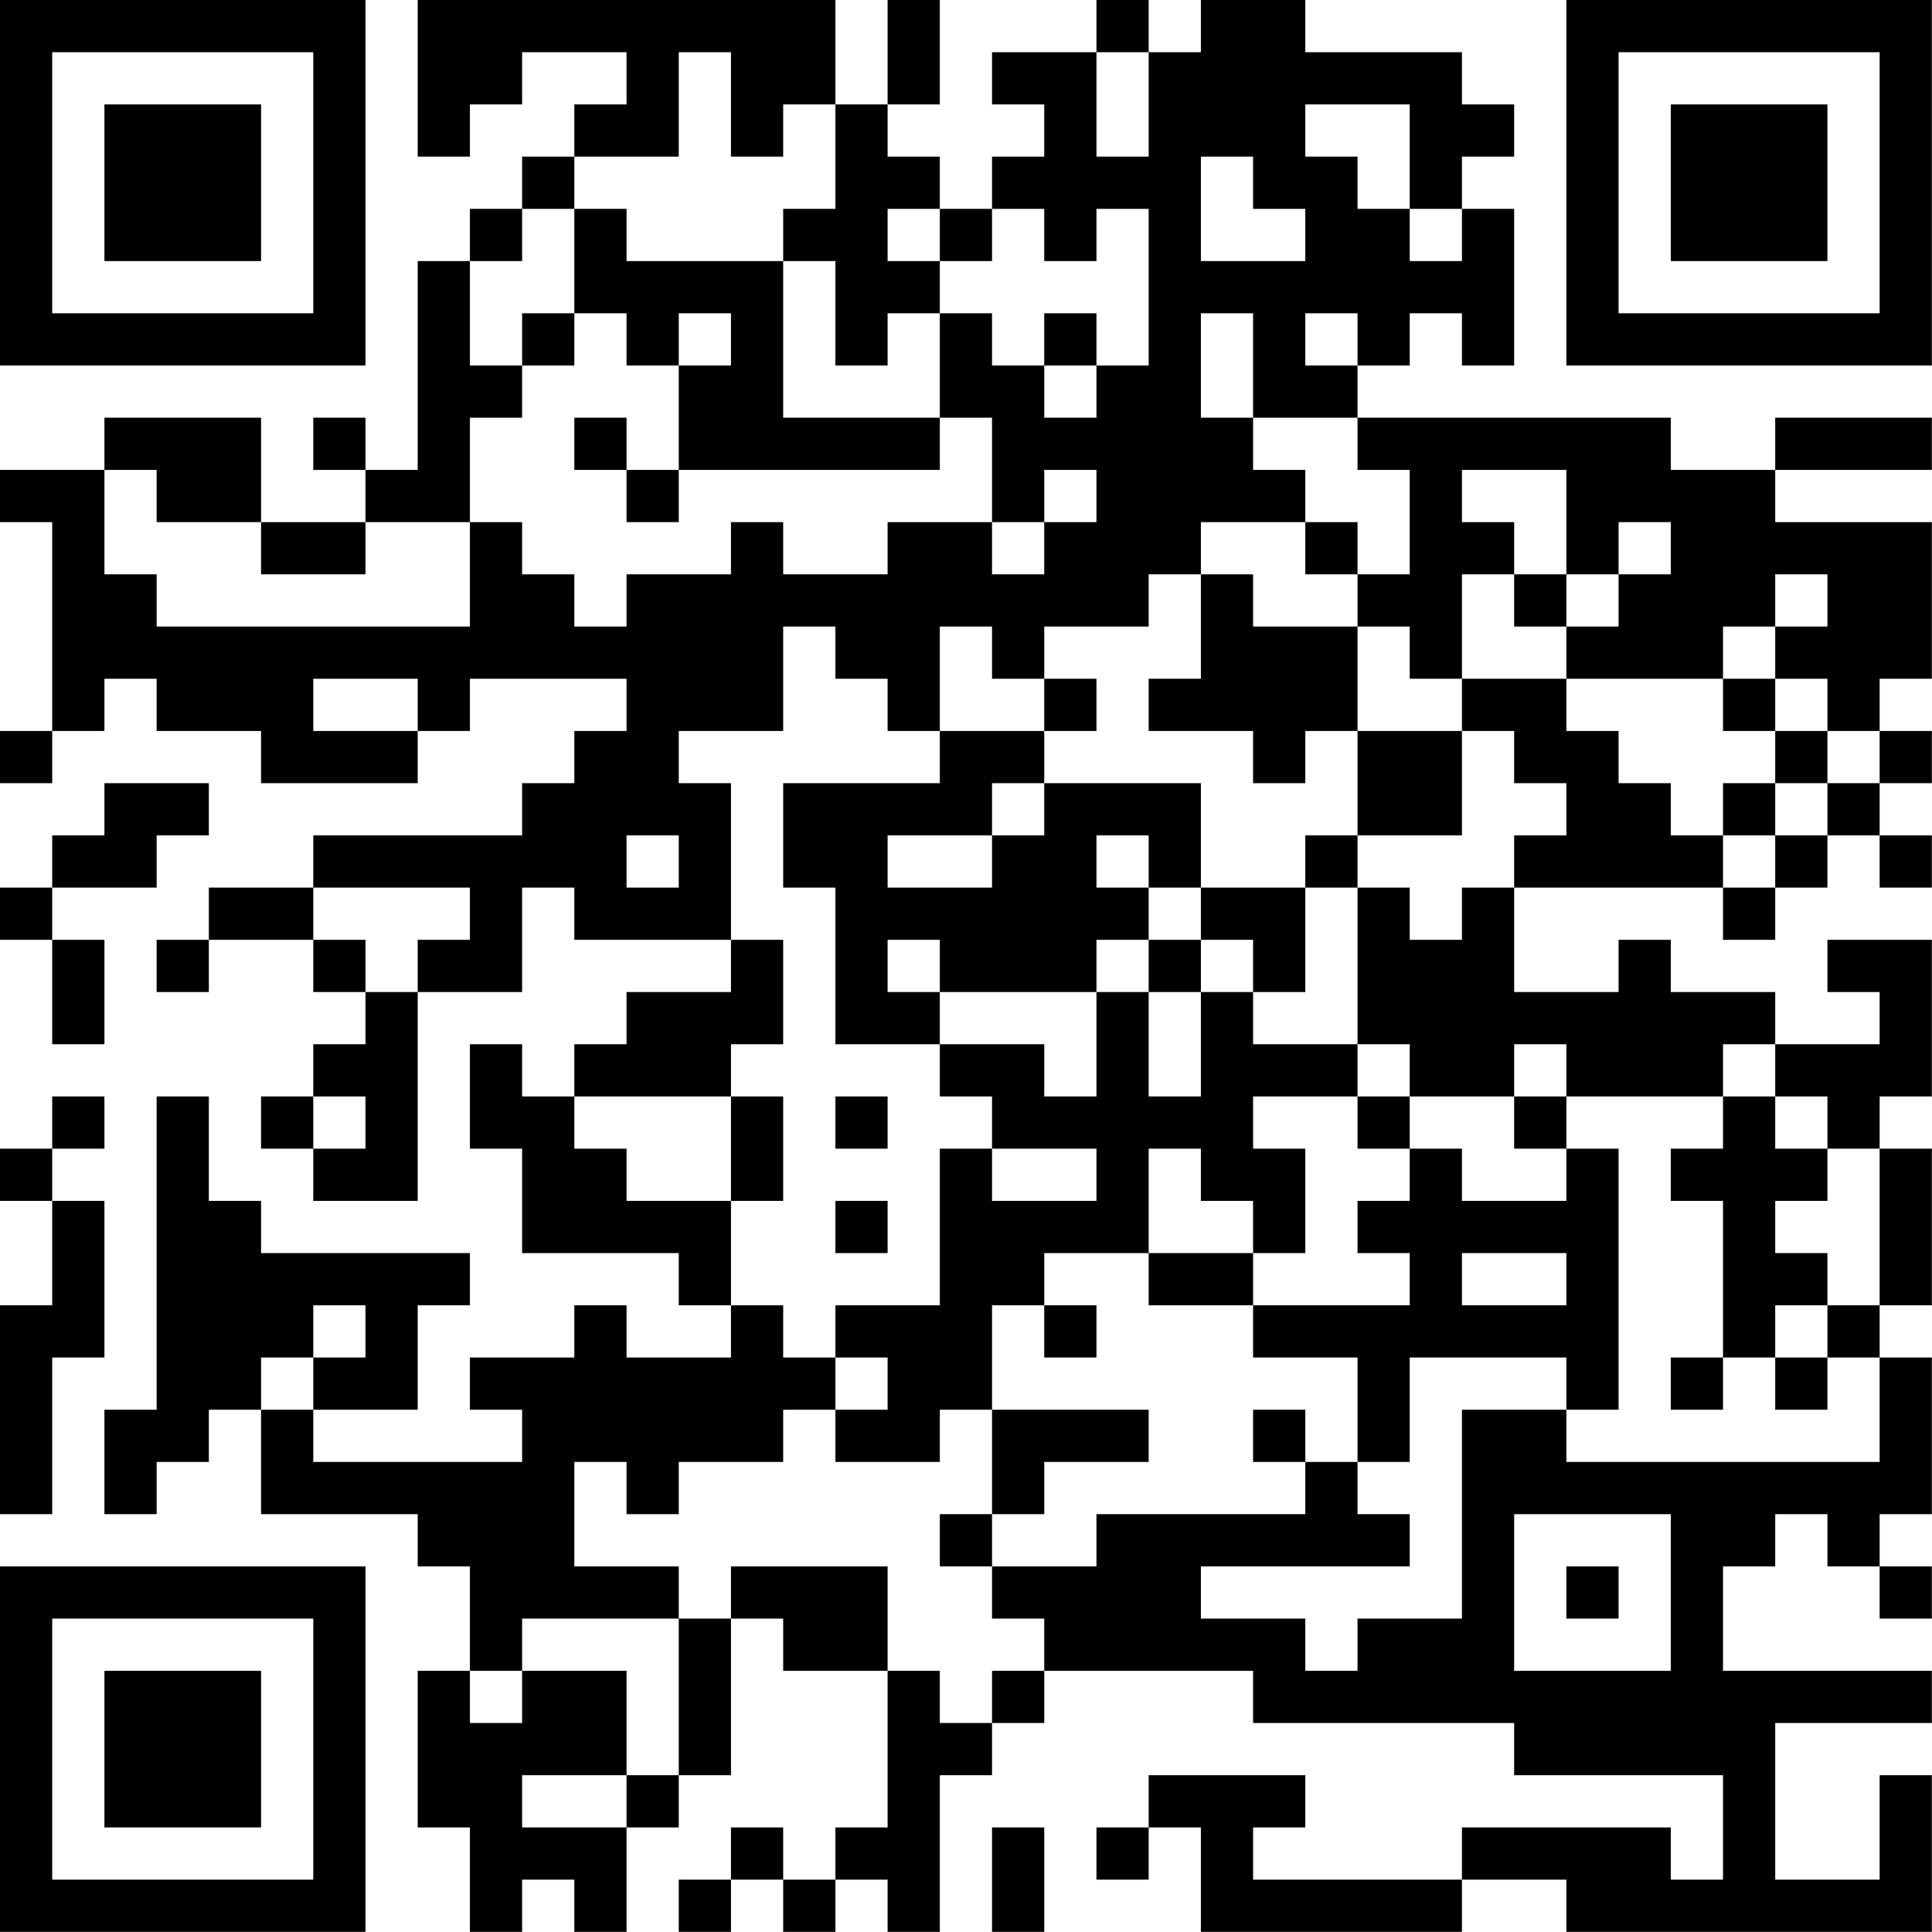 <?xml version="1.0" encoding="UTF-8"?>
<svg xmlns="http://www.w3.org/2000/svg" version="1.1" width="200" height="200" viewBox="0 0 200 200"><rect x="0" y="0" width="200" height="200" fill="#ffffff"/><g transform="scale(5.405)"><g transform="translate(0,0)"><path fill-rule="evenodd" d="M8 0L8 3L9 3L9 2L10 2L10 1L12 1L12 2L11 2L11 3L10 3L10 4L9 4L9 5L8 5L8 9L7 9L7 8L6 8L6 9L7 9L7 10L5 10L5 8L2 8L2 9L0 9L0 10L1 10L1 14L0 14L0 15L1 15L1 14L2 14L2 13L3 13L3 14L5 14L5 15L8 15L8 14L9 14L9 13L12 13L12 14L11 14L11 15L10 15L10 16L6 16L6 17L4 17L4 18L3 18L3 19L4 19L4 18L6 18L6 19L7 19L7 20L6 20L6 21L5 21L5 22L6 22L6 23L8 23L8 19L10 19L10 17L11 17L11 18L14 18L14 19L12 19L12 20L11 20L11 21L10 21L10 20L9 20L9 22L10 22L10 24L13 24L13 25L14 25L14 26L12 26L12 25L11 25L11 26L9 26L9 27L10 27L10 28L6 28L6 27L8 27L8 25L9 25L9 24L5 24L5 23L4 23L4 21L3 21L3 27L2 27L2 29L3 29L3 28L4 28L4 27L5 27L5 29L8 29L8 30L9 30L9 32L8 32L8 35L9 35L9 37L10 37L10 36L11 36L11 37L12 37L12 35L13 35L13 34L14 34L14 31L15 31L15 32L17 32L17 35L16 35L16 36L15 36L15 35L14 35L14 36L13 36L13 37L14 37L14 36L15 36L15 37L16 37L16 36L17 36L17 37L18 37L18 34L19 34L19 33L20 33L20 32L24 32L24 33L29 33L29 34L33 34L33 36L32 36L32 35L28 35L28 36L24 36L24 35L25 35L25 34L22 34L22 35L21 35L21 36L22 36L22 35L23 35L23 37L28 37L28 36L30 36L30 37L37 37L37 34L36 34L36 36L34 36L34 33L37 33L37 32L33 32L33 30L34 30L34 29L35 29L35 30L36 30L36 31L37 31L37 30L36 30L36 29L37 29L37 26L36 26L36 25L37 25L37 22L36 22L36 21L37 21L37 18L35 18L35 19L36 19L36 20L34 20L34 19L32 19L32 18L31 18L31 19L29 19L29 17L33 17L33 18L34 18L34 17L35 17L35 16L36 16L36 17L37 17L37 16L36 16L36 15L37 15L37 14L36 14L36 13L37 13L37 10L34 10L34 9L37 9L37 8L34 8L34 9L32 9L32 8L26 8L26 7L27 7L27 6L28 6L28 7L29 7L29 4L28 4L28 3L29 3L29 2L28 2L28 1L25 1L25 0L23 0L23 1L22 1L22 0L21 0L21 1L19 1L19 2L20 2L20 3L19 3L19 4L18 4L18 3L17 3L17 2L18 2L18 0L17 0L17 2L16 2L16 0ZM13 1L13 3L11 3L11 4L10 4L10 5L9 5L9 7L10 7L10 8L9 8L9 10L7 10L7 11L5 11L5 10L3 10L3 9L2 9L2 11L3 11L3 12L9 12L9 10L10 10L10 11L11 11L11 12L12 12L12 11L14 11L14 10L15 10L15 11L17 11L17 10L19 10L19 11L20 11L20 10L21 10L21 9L20 9L20 10L19 10L19 8L18 8L18 6L19 6L19 7L20 7L20 8L21 8L21 7L22 7L22 4L21 4L21 5L20 5L20 4L19 4L19 5L18 5L18 4L17 4L17 5L18 5L18 6L17 6L17 7L16 7L16 5L15 5L15 4L16 4L16 2L15 2L15 3L14 3L14 1ZM21 1L21 3L22 3L22 1ZM25 2L25 3L26 3L26 4L27 4L27 5L28 5L28 4L27 4L27 2ZM23 3L23 5L25 5L25 4L24 4L24 3ZM11 4L11 6L10 6L10 7L11 7L11 6L12 6L12 7L13 7L13 9L12 9L12 8L11 8L11 9L12 9L12 10L13 10L13 9L18 9L18 8L15 8L15 5L12 5L12 4ZM13 6L13 7L14 7L14 6ZM20 6L20 7L21 7L21 6ZM23 6L23 8L24 8L24 9L25 9L25 10L23 10L23 11L22 11L22 12L20 12L20 13L19 13L19 12L18 12L18 14L17 14L17 13L16 13L16 12L15 12L15 14L13 14L13 15L14 15L14 18L15 18L15 20L14 20L14 21L11 21L11 22L12 22L12 23L14 23L14 25L15 25L15 26L16 26L16 27L15 27L15 28L13 28L13 29L12 29L12 28L11 28L11 30L13 30L13 31L10 31L10 32L9 32L9 33L10 33L10 32L12 32L12 34L10 34L10 35L12 35L12 34L13 34L13 31L14 31L14 30L17 30L17 32L18 32L18 33L19 33L19 32L20 32L20 31L19 31L19 30L21 30L21 29L25 29L25 28L26 28L26 29L27 29L27 30L23 30L23 31L25 31L25 32L26 32L26 31L28 31L28 27L30 27L30 28L36 28L36 26L35 26L35 25L36 25L36 22L35 22L35 21L34 21L34 20L33 20L33 21L30 21L30 20L29 20L29 21L27 21L27 20L26 20L26 17L27 17L27 18L28 18L28 17L29 17L29 16L30 16L30 15L29 15L29 14L28 14L28 13L30 13L30 14L31 14L31 15L32 15L32 16L33 16L33 17L34 17L34 16L35 16L35 15L36 15L36 14L35 14L35 13L34 13L34 12L35 12L35 11L34 11L34 12L33 12L33 13L30 13L30 12L31 12L31 11L32 11L32 10L31 10L31 11L30 11L30 9L28 9L28 10L29 10L29 11L28 11L28 13L27 13L27 12L26 12L26 11L27 11L27 9L26 9L26 8L24 8L24 6ZM25 6L25 7L26 7L26 6ZM25 10L25 11L26 11L26 10ZM23 11L23 13L22 13L22 14L24 14L24 15L25 15L25 14L26 14L26 16L25 16L25 17L23 17L23 15L20 15L20 14L21 14L21 13L20 13L20 14L18 14L18 15L15 15L15 17L16 17L16 20L18 20L18 21L19 21L19 22L18 22L18 25L16 25L16 26L17 26L17 27L16 27L16 28L18 28L18 27L19 27L19 29L18 29L18 30L19 30L19 29L20 29L20 28L22 28L22 27L19 27L19 25L20 25L20 26L21 26L21 25L20 25L20 24L22 24L22 25L24 25L24 26L26 26L26 28L27 28L27 26L30 26L30 27L31 27L31 22L30 22L30 21L29 21L29 22L30 22L30 23L28 23L28 22L27 22L27 21L26 21L26 20L24 20L24 19L25 19L25 17L26 17L26 16L28 16L28 14L26 14L26 12L24 12L24 11ZM29 11L29 12L30 12L30 11ZM6 13L6 14L8 14L8 13ZM33 13L33 14L34 14L34 15L33 15L33 16L34 16L34 15L35 15L35 14L34 14L34 13ZM2 15L2 16L1 16L1 17L0 17L0 18L1 18L1 20L2 20L2 18L1 18L1 17L3 17L3 16L4 16L4 15ZM19 15L19 16L17 16L17 17L19 17L19 16L20 16L20 15ZM12 16L12 17L13 17L13 16ZM21 16L21 17L22 17L22 18L21 18L21 19L18 19L18 18L17 18L17 19L18 19L18 20L20 20L20 21L21 21L21 19L22 19L22 21L23 21L23 19L24 19L24 18L23 18L23 17L22 17L22 16ZM6 17L6 18L7 18L7 19L8 19L8 18L9 18L9 17ZM22 18L22 19L23 19L23 18ZM1 21L1 22L0 22L0 23L1 23L1 25L0 25L0 29L1 29L1 26L2 26L2 23L1 23L1 22L2 22L2 21ZM6 21L6 22L7 22L7 21ZM14 21L14 23L15 23L15 21ZM16 21L16 22L17 22L17 21ZM24 21L24 22L25 22L25 24L24 24L24 23L23 23L23 22L22 22L22 24L24 24L24 25L27 25L27 24L26 24L26 23L27 23L27 22L26 22L26 21ZM33 21L33 22L32 22L32 23L33 23L33 26L32 26L32 27L33 27L33 26L34 26L34 27L35 27L35 26L34 26L34 25L35 25L35 24L34 24L34 23L35 23L35 22L34 22L34 21ZM19 22L19 23L21 23L21 22ZM16 23L16 24L17 24L17 23ZM28 24L28 25L30 25L30 24ZM6 25L6 26L5 26L5 27L6 27L6 26L7 26L7 25ZM24 27L24 28L25 28L25 27ZM29 29L29 32L32 32L32 29ZM30 30L30 31L31 31L31 30ZM19 35L19 37L20 37L20 35ZM0 0L0 7L7 7L7 0ZM1 1L1 6L6 6L6 1ZM2 2L2 5L5 5L5 2ZM30 0L30 7L37 7L37 0ZM31 1L31 6L36 6L36 1ZM32 2L32 5L35 5L35 2ZM0 30L0 37L7 37L7 30ZM1 31L1 36L6 36L6 31ZM2 32L2 35L5 35L5 32Z" fill="#000000"/></g></g></svg>
